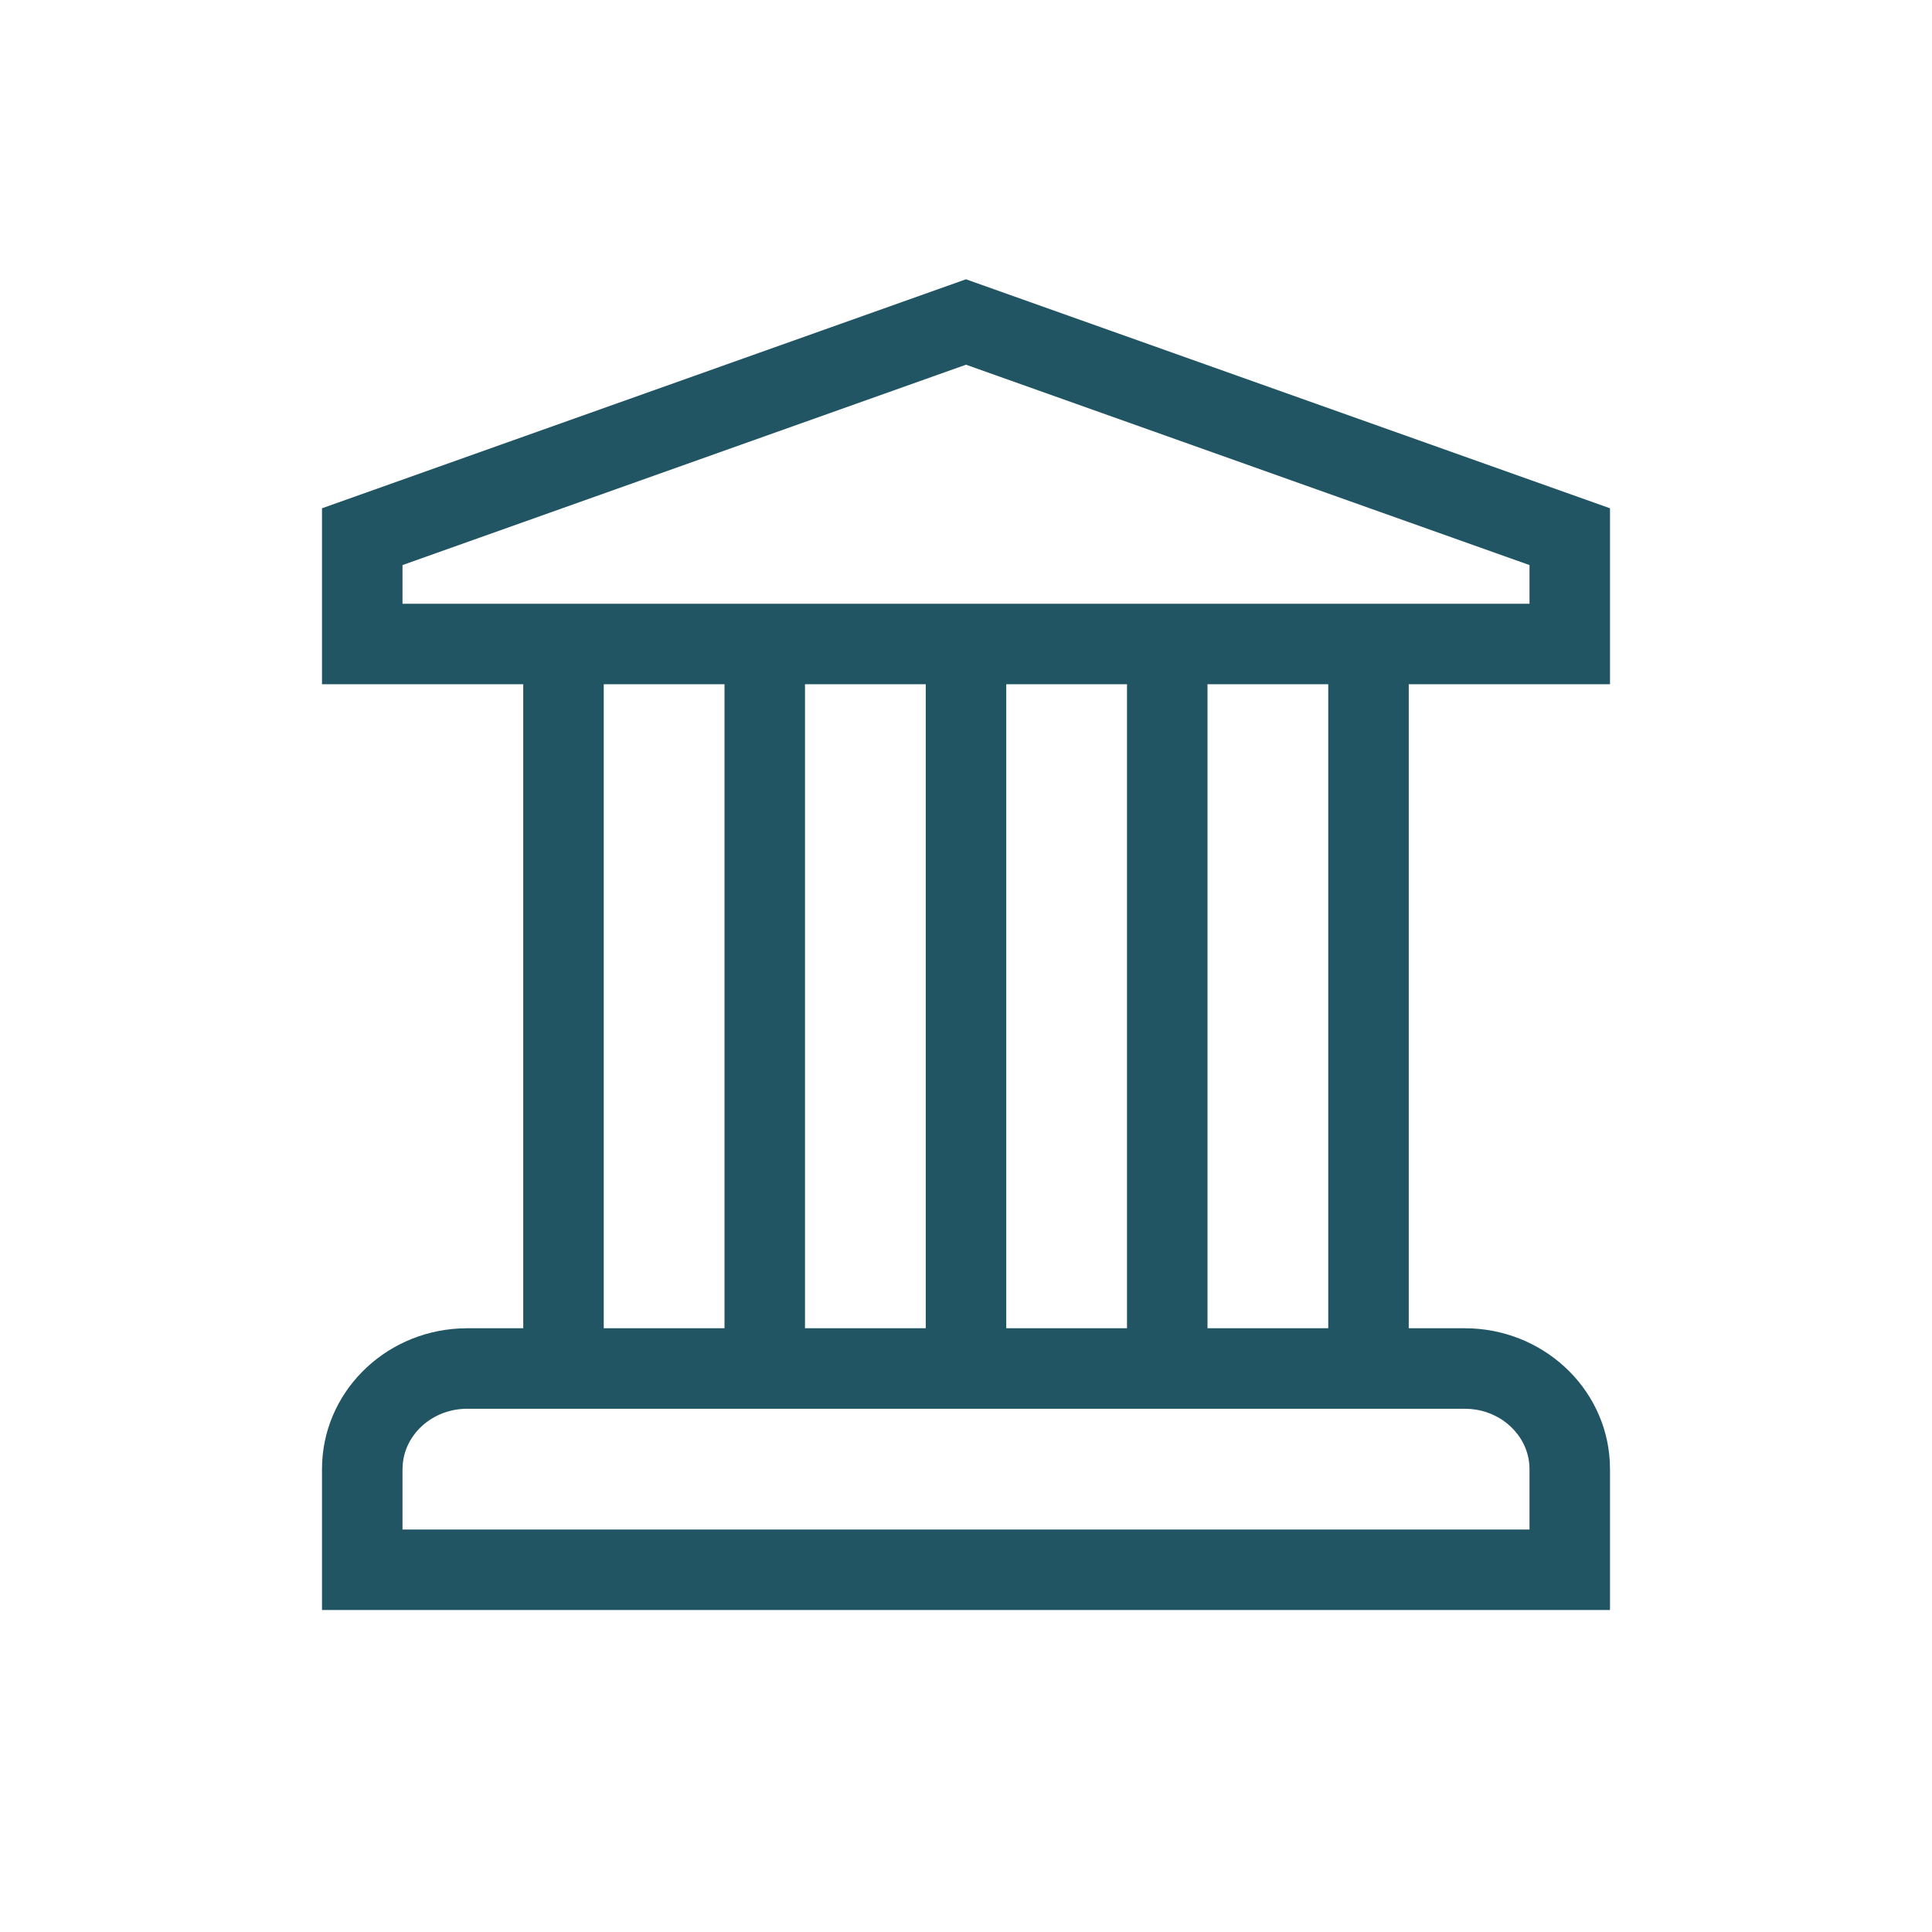 <svg xmlns="http://www.w3.org/2000/svg" width="48" height="48"><path d="M24 6.939l16 5.689V17h-5v16h1.391c1.92 0 3.504 1.459 3.604 3.313L40 36.5V40H8v-3.5c0-1.88 1.522-3.4 3.418-3.495l.19-.005H13V17H8v-4.372l16-5.69zM36.391 35H11.61c-.848 0-1.53.608-1.603 1.365L10 36.5V38h28v-1.5c0-.728-.562-1.347-1.317-1.476l-.144-.018-.148-.006zM23 17h-3v16h3V17zm-5 0h-3v16h3V17zm10 0h-3v16h3V17zm5 0h-3v16h3V17zm-9-7.939l-14 4.978V15h28v-.961L24 9.061z" fill="#225563" fill-rule="evenodd"/></svg>